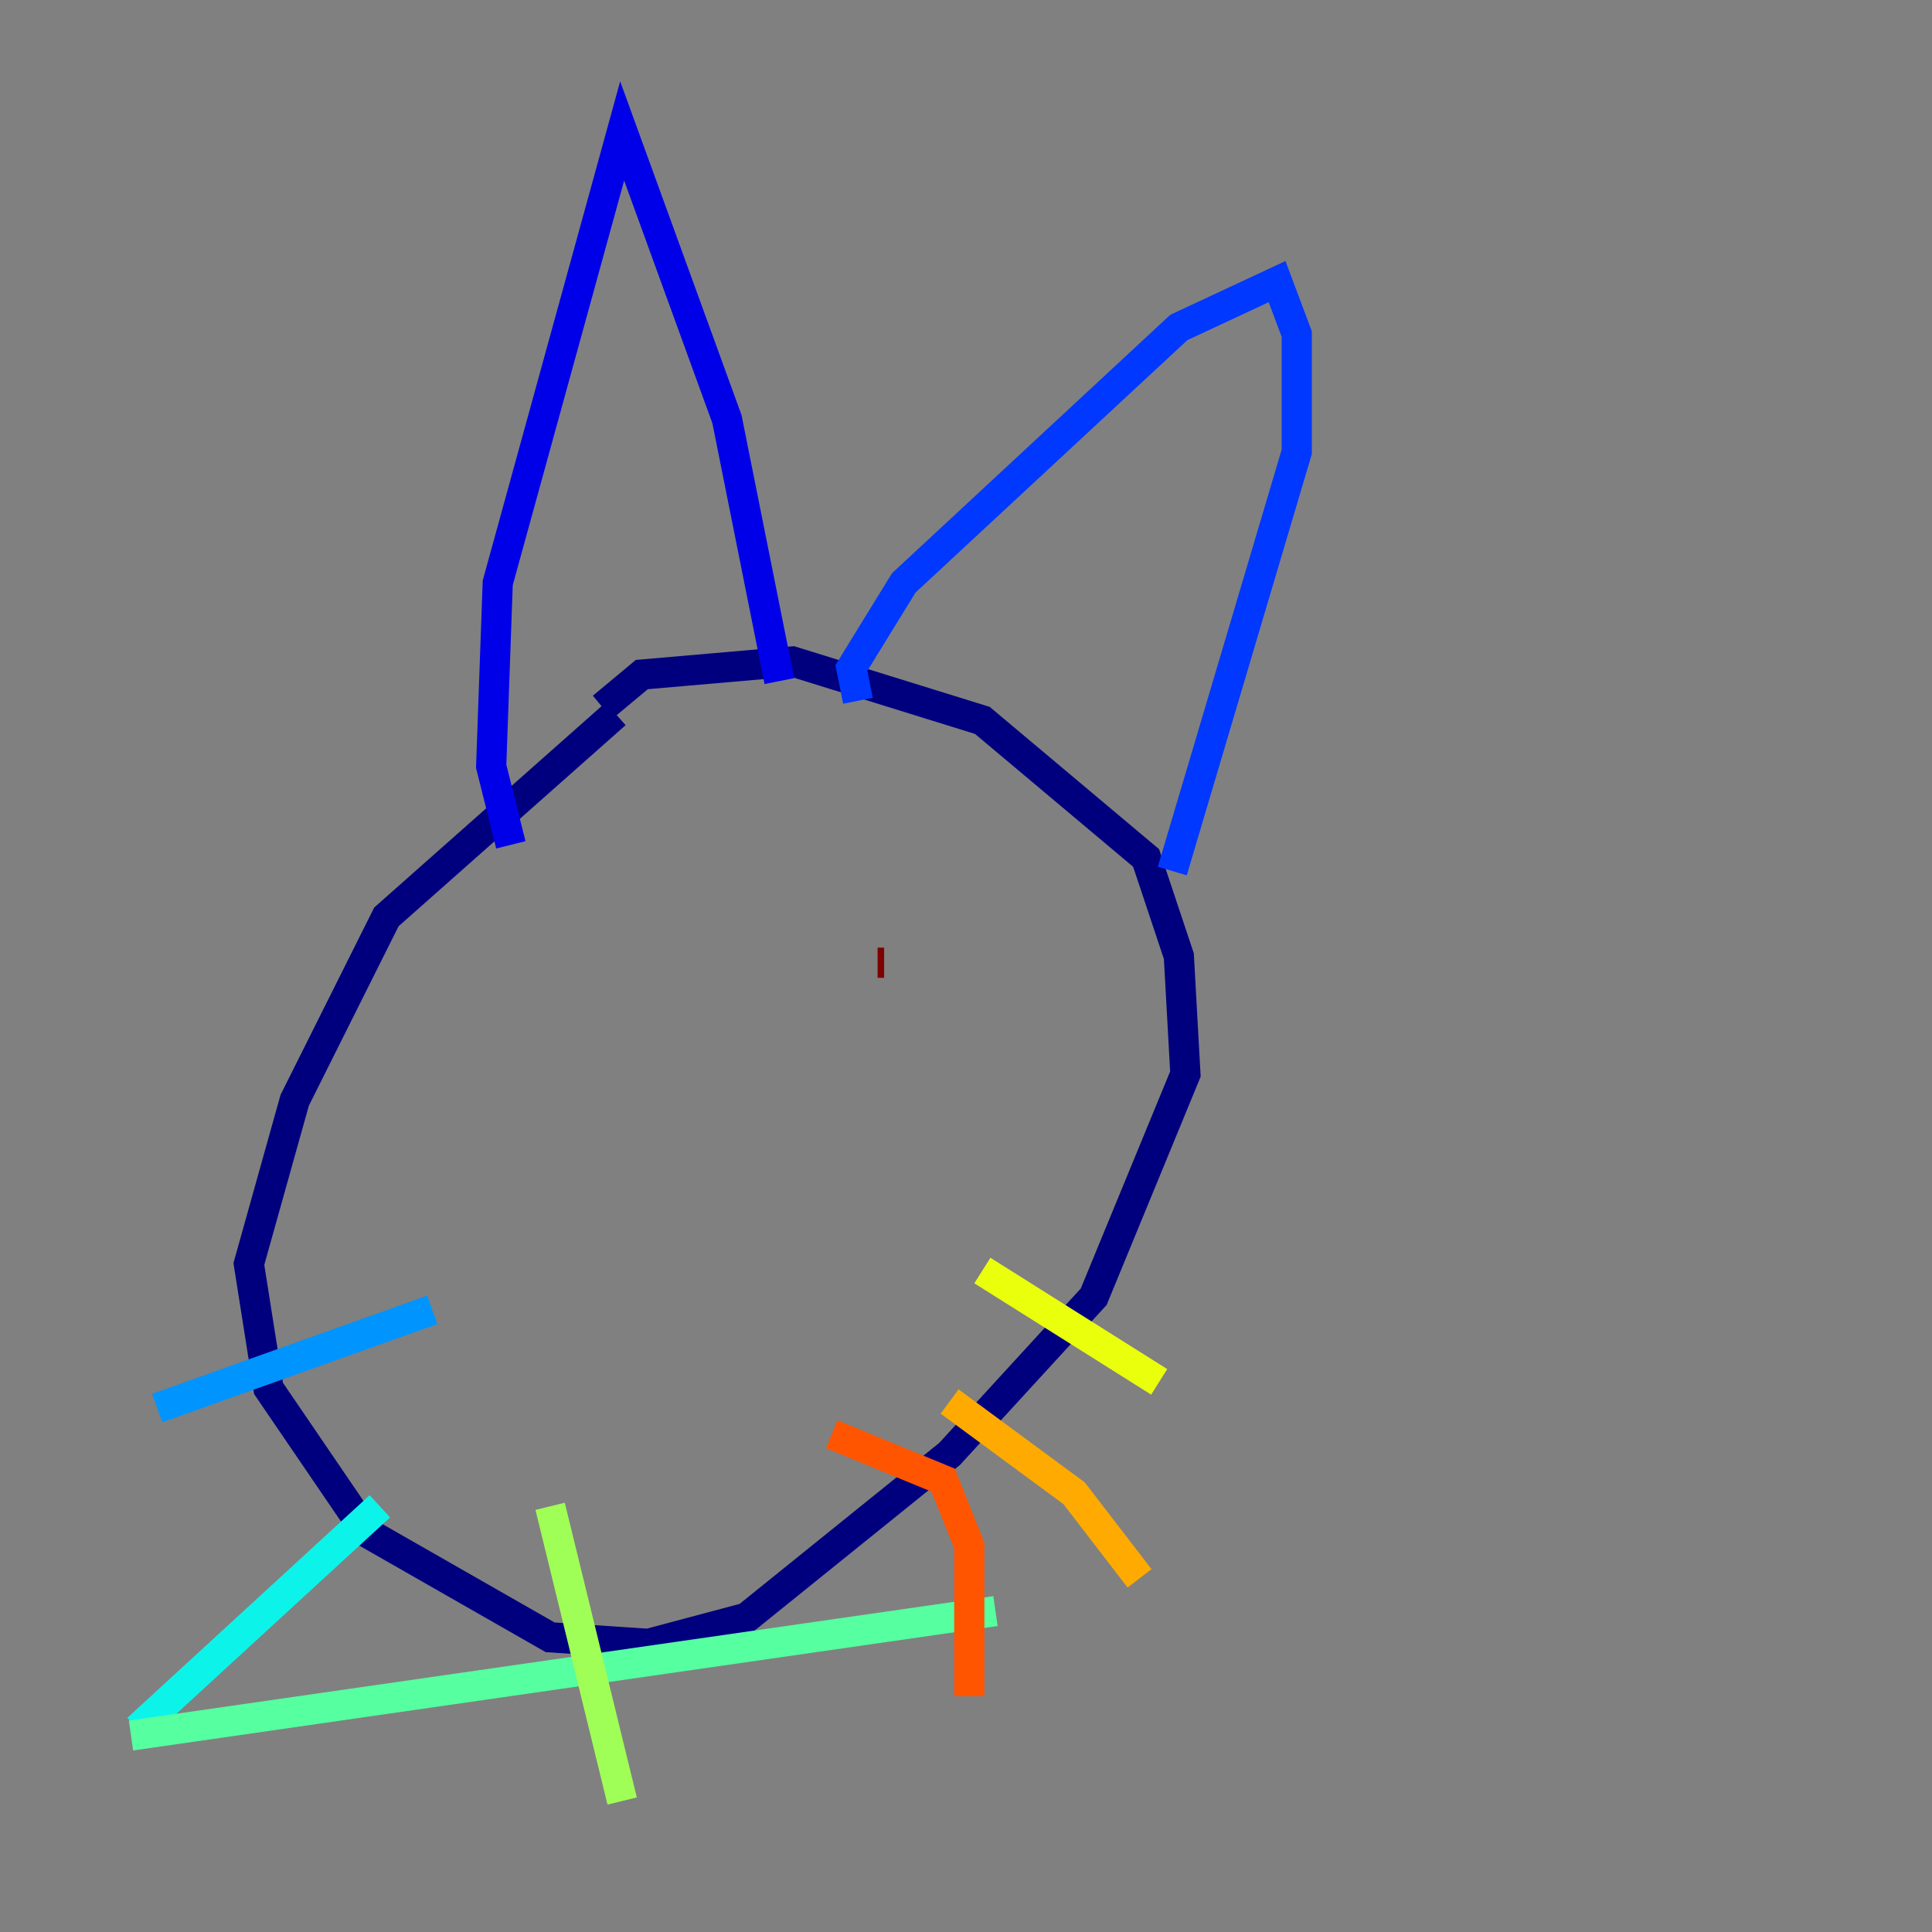 <?xml version="1.0" encoding="utf-8" ?>
<svg baseProfile="tiny" height="128" version="1.2" viewBox="0,0,128,128" width="128" xmlns="http://www.w3.org/2000/svg" xmlns:ev="http://www.w3.org/2001/xml-events" xmlns:xlink="http://www.w3.org/1999/xlink"><rect x="0" y="0" width="128" height="128" fill="#808080" stroke="none"/><defs /><polyline fill="none" points="40.786,47.295 25.6,60.746 19.525,72.895 16.488,83.742 17.79,91.986 24.298,101.532 36.447,108.475 42.956,108.909 49.464,107.173 62.915,96.325 72.461,85.912 78.536,71.159 78.102,63.349 75.932,56.841 65.085,47.729 52.502,43.824 42.522,44.691 39.919,46.861" stroke="#00007f" stroke-width="2" /><polyline fill="none" points="33.844,55.973 32.542,50.766 32.976,38.617 41.22,8.678 48.163,27.77 51.634,45.125" stroke="#0000e8" stroke-width="2" /><polyline fill="none" points="56.841,46.427 56.407,44.258 59.878,38.617 78.102,21.695 84.61,18.658 85.912,22.129 85.912,29.939 77.668,57.709" stroke="#0038ff" stroke-width="2" /><polyline fill="none" points="28.637,86.78 10.414,93.288" stroke="#0094ff" stroke-width="2" /><polyline fill="none" points="25.166,99.797 9.112,114.549" stroke="#0cf4ea" stroke-width="2" /><polyline fill="none" points="8.678,114.983 65.953,106.739" stroke="#56ffa0" stroke-width="2" /><polyline fill="none" points="36.447,99.797 41.22,119.322" stroke="#a0ff56" stroke-width="2" /><polyline fill="none" points="65.085,84.176 76.8,91.552" stroke="#eaff0c" stroke-width="2" /><polyline fill="none" points="62.915,92.854 71.159,98.929 75.498,104.57" stroke="#ffaa00" stroke-width="2" /><polyline fill="none" points="55.105,95.024 62.481,98.061 64.217,102.4 64.217,112.38" stroke="#ff5500" stroke-width="2" /><polyline fill="none" points="39.919,65.519 39.919,65.519" stroke="#e80000" stroke-width="2" /><polyline fill="none" points="58.142,63.783 58.576,63.783" stroke="#7f0000" stroke-width="2" /></svg>